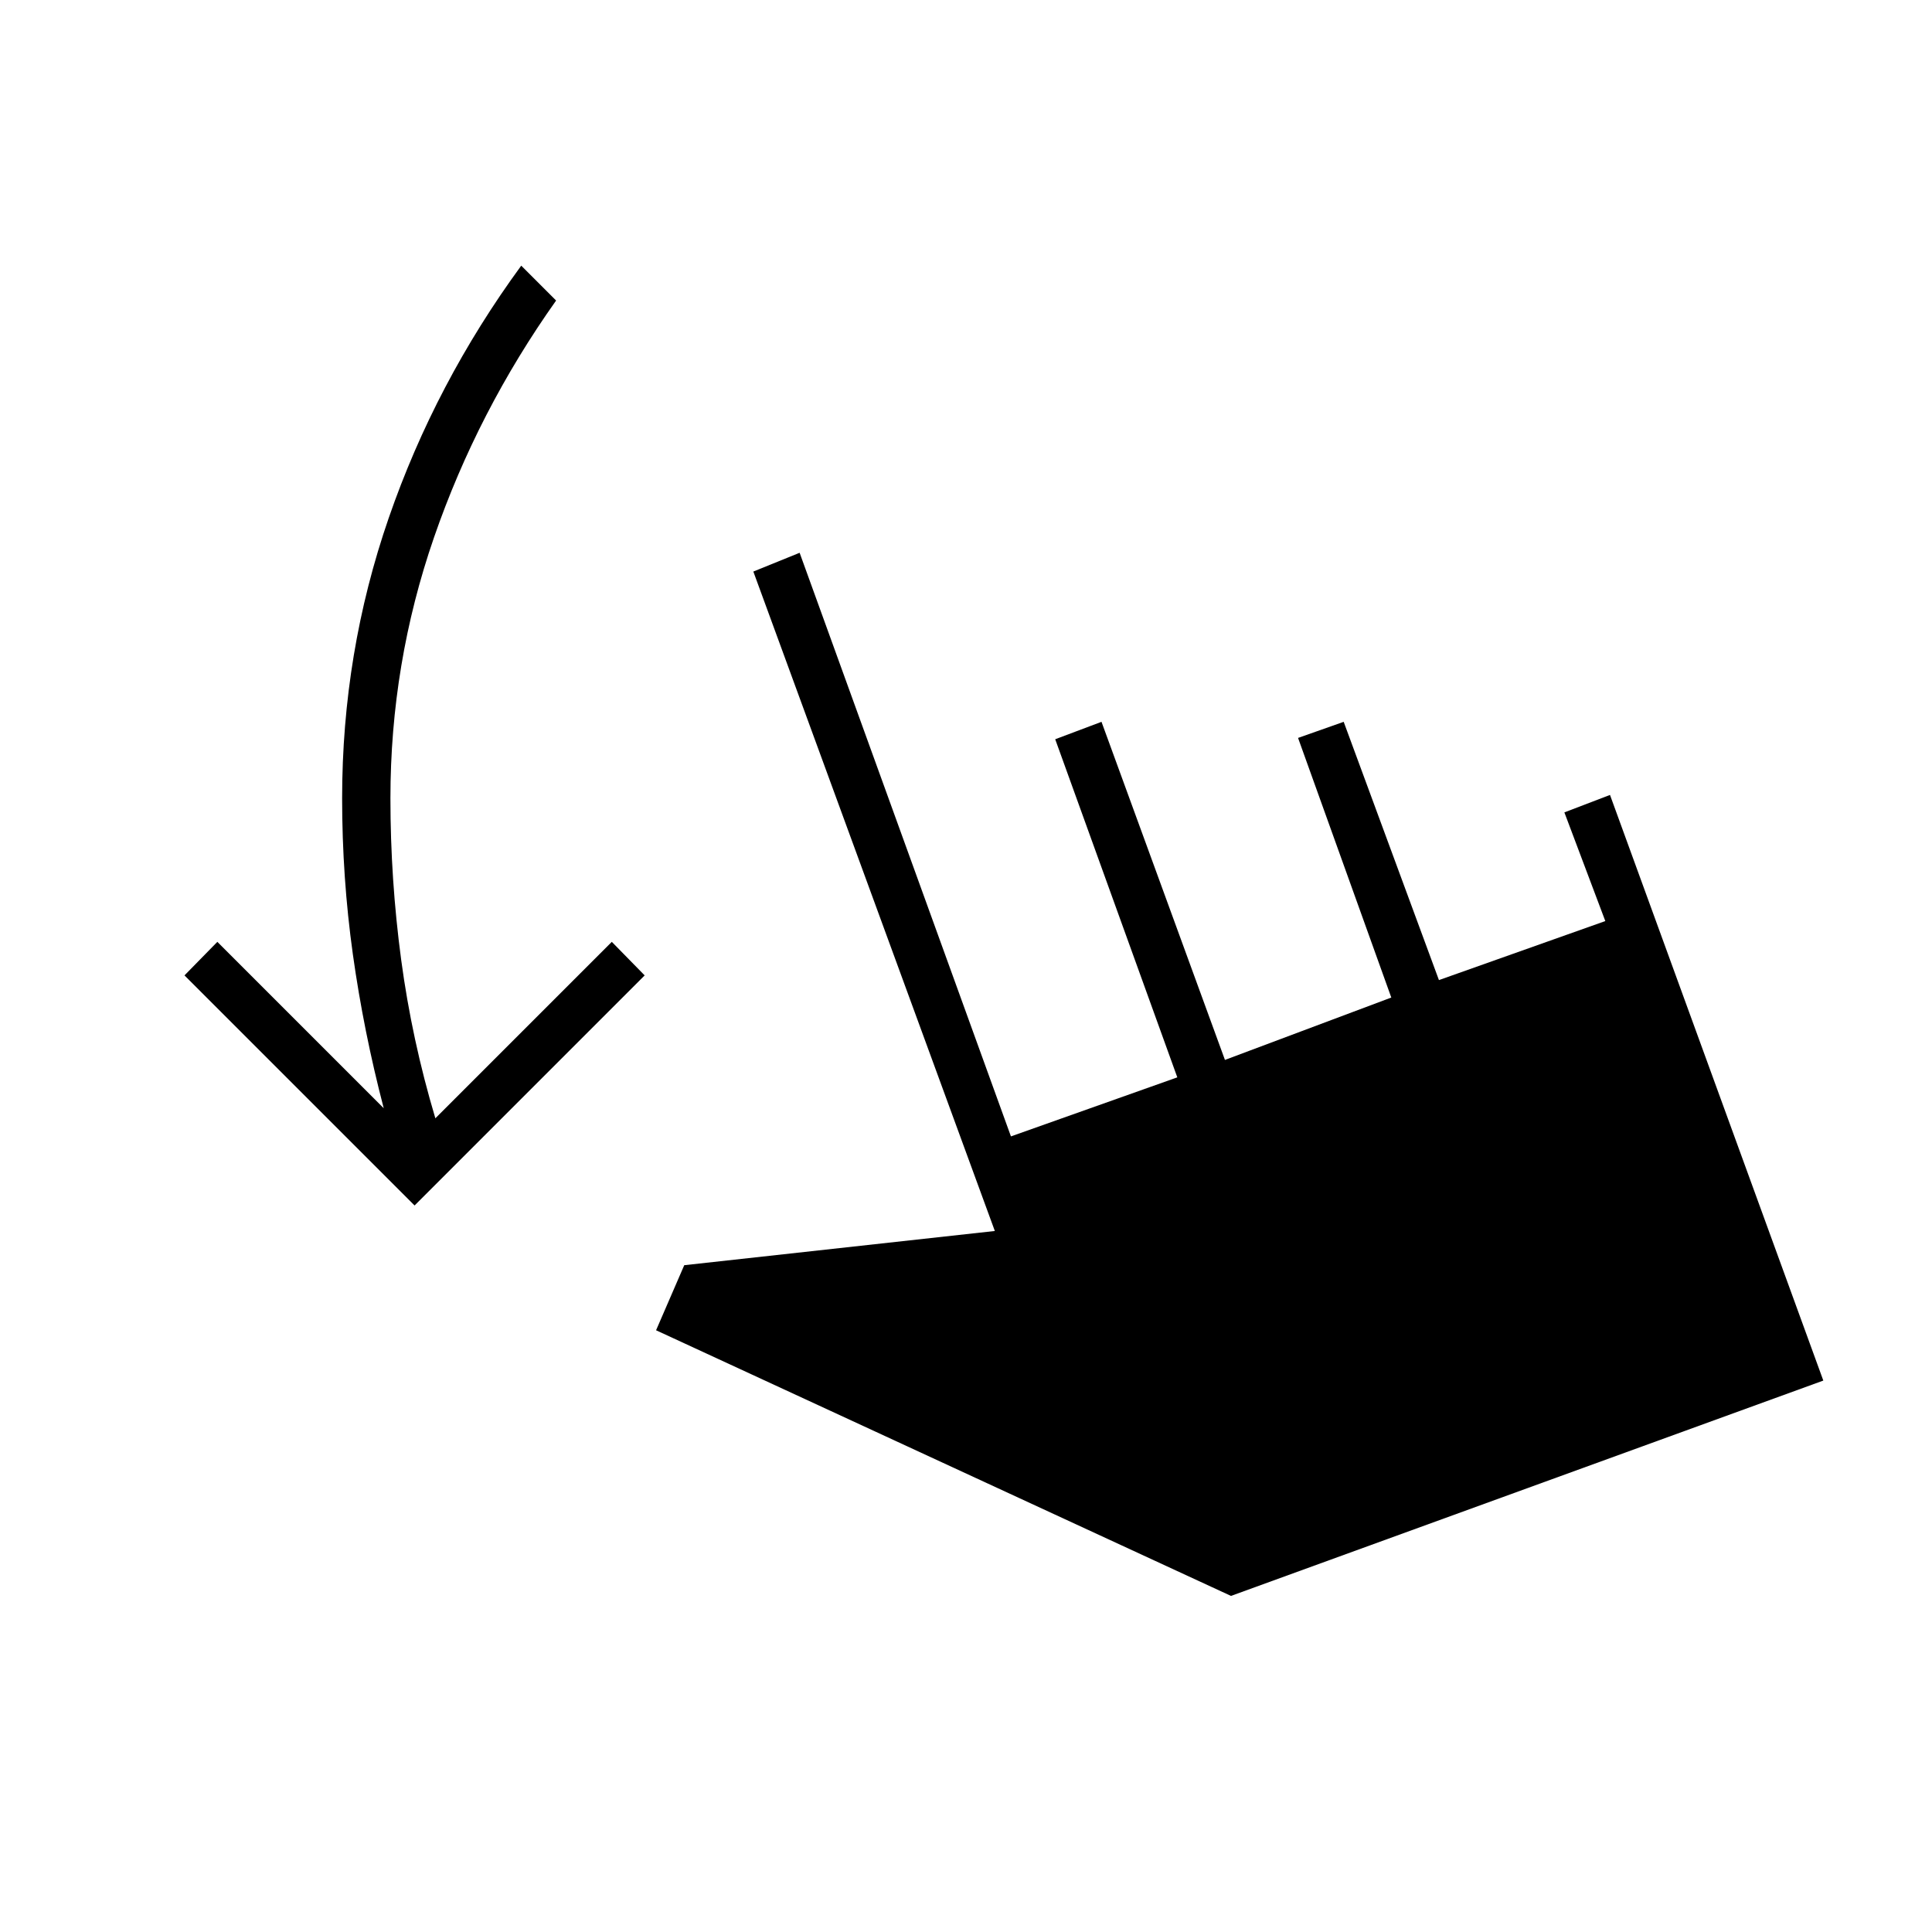 <svg xmlns="http://www.w3.org/2000/svg" height="40" viewBox="0 -960 960 960" width="40"><path d="M206-361 91.67-475.33 108-492l82.67 82.67q-10-38.34-15.34-76.5Q170-524 170-563.33q0-72.34 23.17-139.34 23.16-67 65.83-125.33l17.33 17.33q-39 55-60.66 117.67Q194-630.33 194-563.33q0 40.33 5.33 80.16 5.34 39.84 17 78.84L304-492l16.33 16.67L206-361Zm405.67 194L326-299l14-32.33 154.33-17-120-327.67 23-9.33 105 290L585-424.67l-60.67-168 23-8.66 61.34 168 82.66-31-46.33-129 22.67-8L715-473l82.67-29.33-20.34-54L800-565l106 291-294.33 107Z"/></svg>